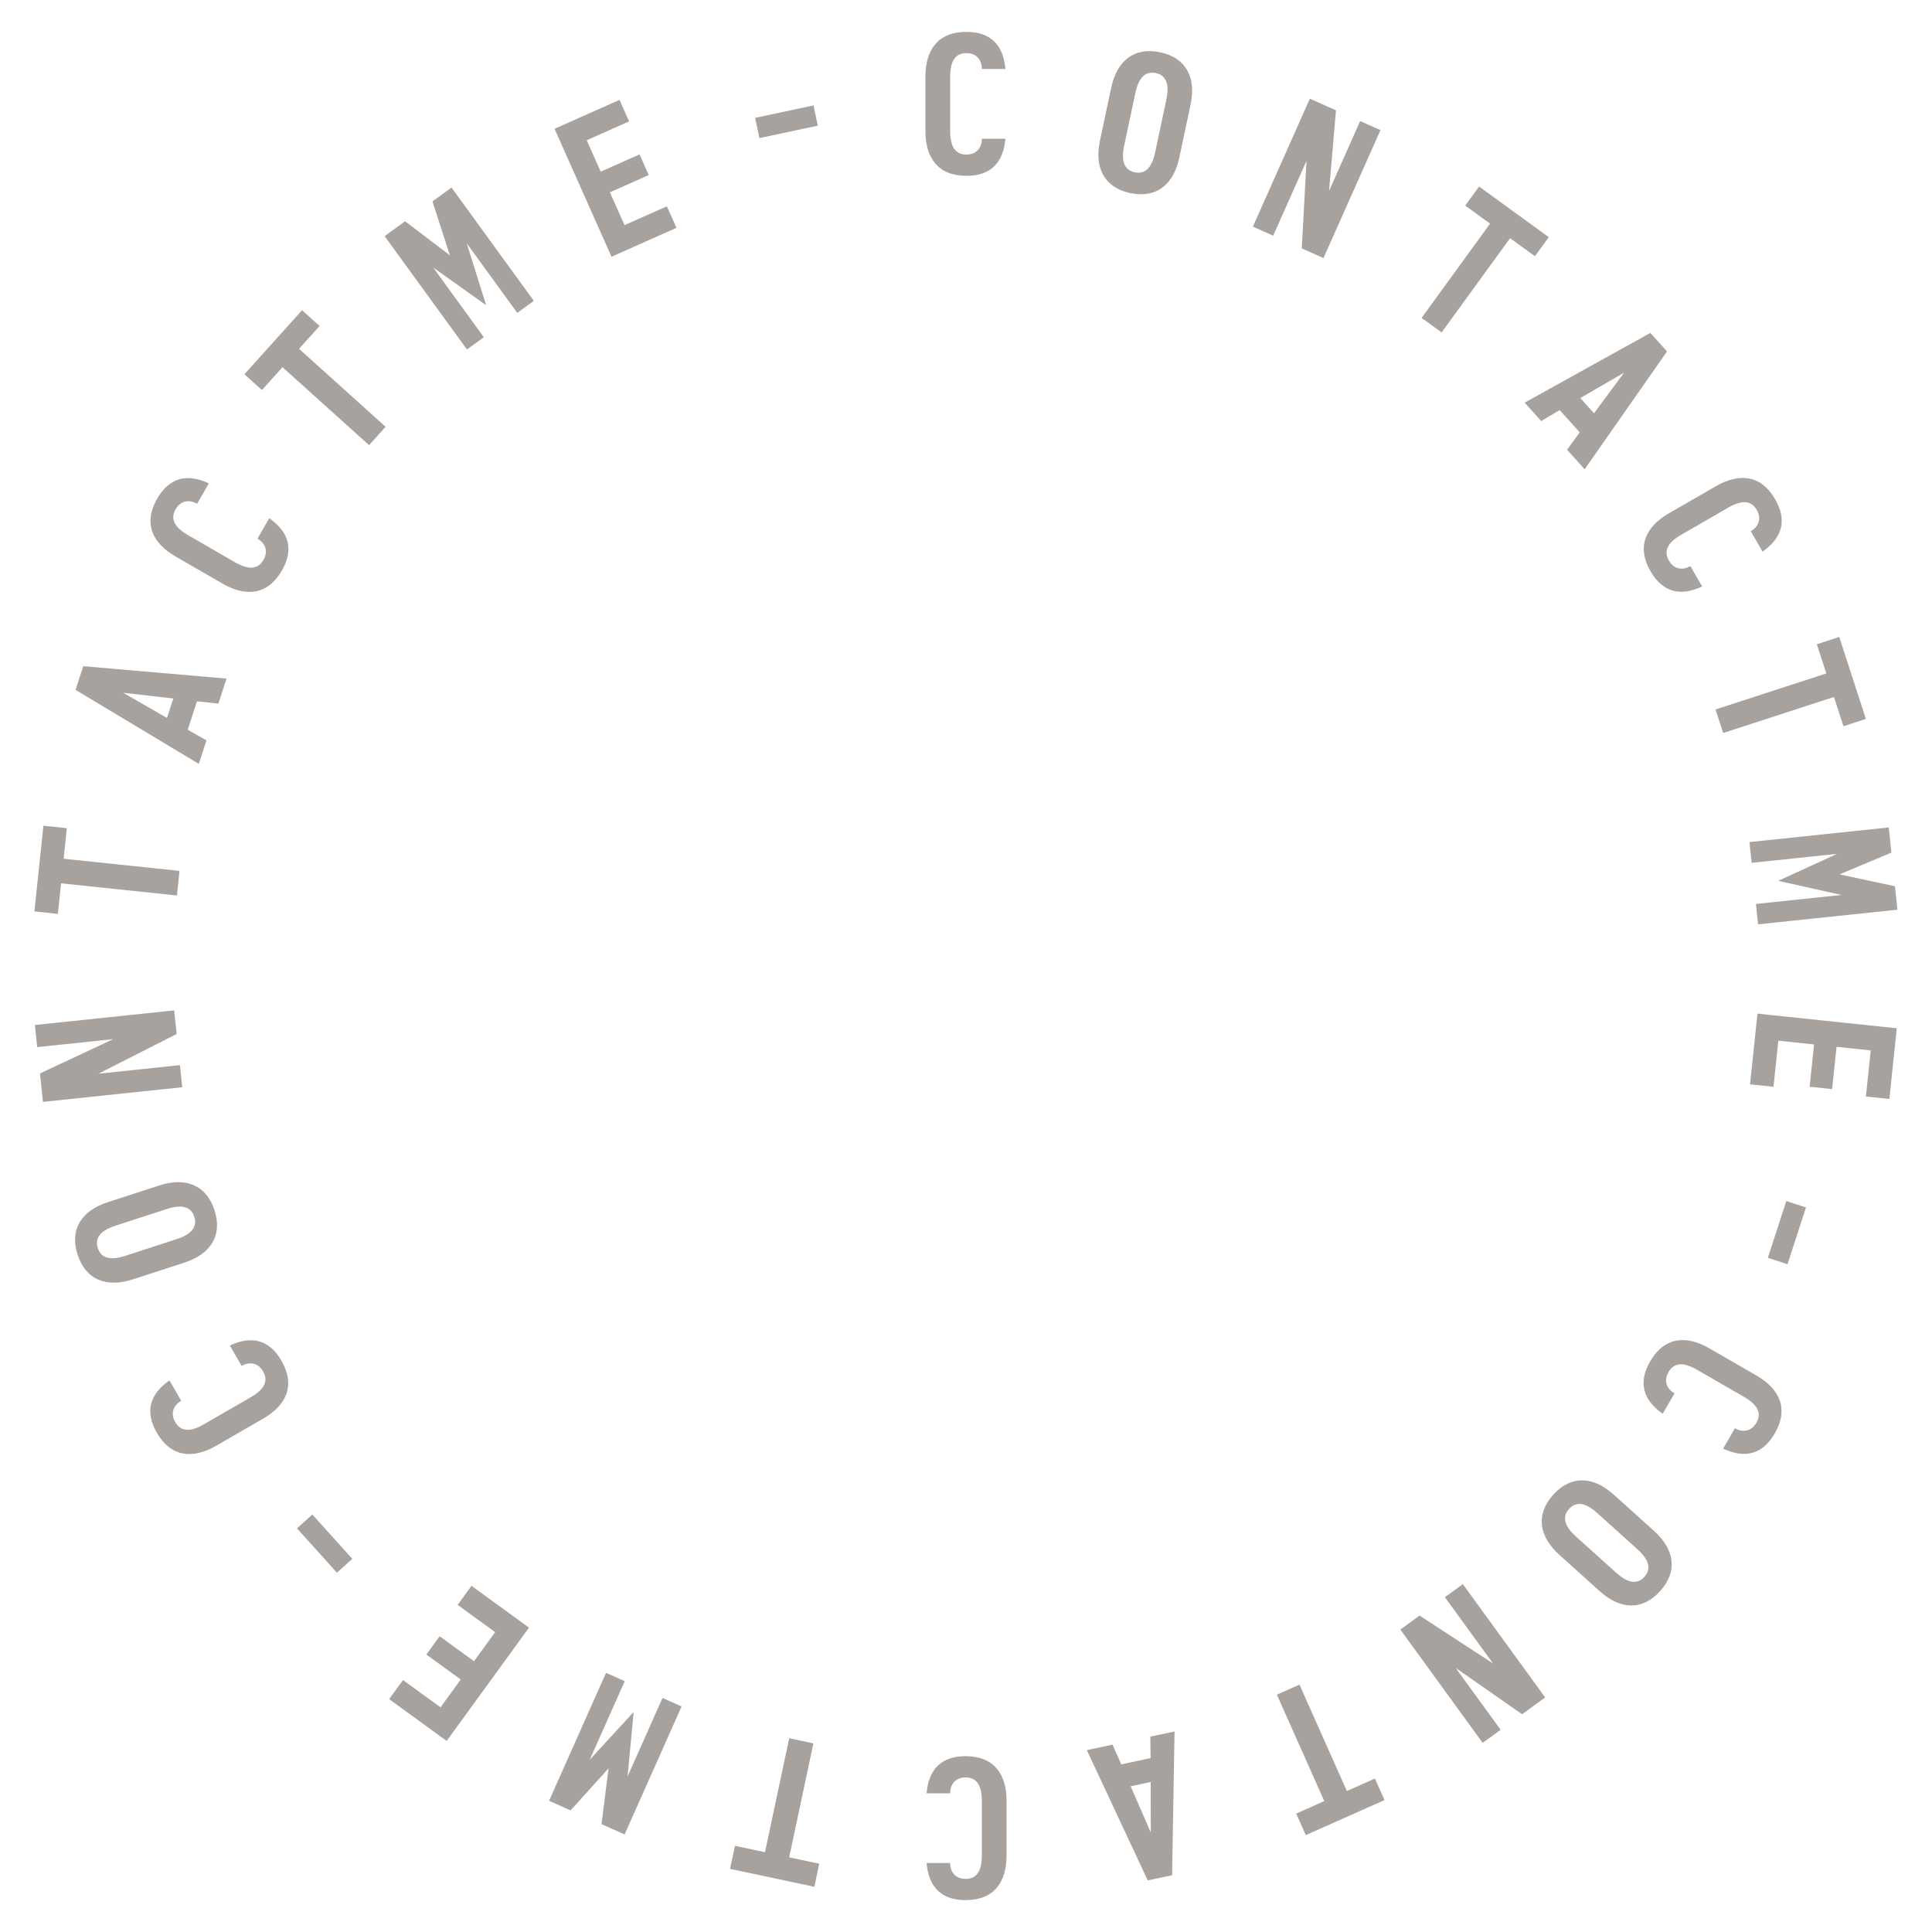 <svg version="1.1" xmlns="http://www.w3.org/2000/svg" xmlns:xlink="http://www.w3.org/1999/xlink" width="500" height="500" viewBox="0 0 500 500"><defs/><g><g><g><g><path fill="rgb(168,162,158)" stroke="none" paint-order="stroke fill markers" d=" M 250.1 8.25 C 242.75 8.25 239.5 12.9 239.5 19.85 L 239.5 33.9 C 239.5 40.85 242.75 45.5 250.1 45.5 C 256.2 45.5 259.65 42.3 260.2 35.9 L 254.1 35.9 C 254.1 38.15 252.8 40 250.1 40 C 247.55 40 245.9 38.4 245.9 33.9 L 245.9 19.85 C 245.9 15.35 247.55 13.75 250.1 13.75 C 252.8 13.75 254.1 15.6 254.1 17.85 L 260.2 17.85 C 259.65 11.45 256.2 8.25 250.1 8.25 Z" fill-opacity="1"/></g></g><g><g><path fill="rgb(168,162,158)" stroke="none" paint-order="stroke fill markers" d=" M 293.661 44.589 C 291.265 44.08 289.994 42.123 290.919 37.77 L 293.84 24.027 C 294.766 19.674 296.723 18.403 299.119 18.913 C 301.516 19.422 302.786 21.379 301.861 25.732 L 298.94 39.475 C 298.015 43.827 296.058 45.098 293.661 44.589 Z M 292.518 49.969 C 299.316 51.414 303.734 47.701 305.2 40.805 L 308.121 27.062 C 309.587 20.166 307.061 14.978 300.263 13.533 C 293.465 12.088 289.046 15.8 287.58 22.696 L 284.659 36.439 C 283.193 43.335 285.72 48.524 292.518 49.969 Z" fill-opacity="1"/></g></g><g><g><path fill="rgb(168,162,158)" stroke="none" paint-order="stroke fill markers" d=" M 357.261 33.675 L 352.008 31.336 L 343.954 49.424 L 345.75 28.55 L 338.99 25.54 L 324.246 58.656 L 329.498 60.995 L 338.121 41.627 L 336.898 64.289 L 342.516 66.791 Z" fill-opacity="1"/></g></g><g><g><path fill="rgb(168,162,158)" stroke="none" paint-order="stroke fill markers" d=" M 400.824 61.378 L 382.783 48.271 L 379.197 53.206 L 385.629 57.879 L 367.907 82.271 L 373.085 86.032 L 390.807 61.641 L 397.238 66.313 Z" fill-opacity="1"/></g></g><g><g><path fill="rgb(168,162,158)" stroke="none" paint-order="stroke fill markers" d=" M 405.557 116.395 L 410.107 121.449 L 431.425 90.95 L 427.109 86.157 L 394.583 104.208 L 398.865 108.964 L 403.651 106.135 L 408.837 111.894 Z M 420.303 96.457 L 412.53 106.954 L 408.984 103.015 Z" fill-opacity="1"/></g></g><g><g><path fill="rgb(168,162,158)" stroke="none" paint-order="stroke fill markers" d=" M 459.412 129.212 C 455.737 122.846 450.085 122.357 444.066 125.832 L 431.898 132.857 C 425.879 136.332 423.477 141.471 427.152 147.837 C 430.202 153.119 434.698 154.507 440.516 151.783 L 437.466 146.501 C 435.517 147.626 433.265 147.425 431.915 145.087 C 430.64 142.878 431.201 140.649 435.098 138.399 L 447.266 131.374 C 451.163 129.124 453.374 129.753 454.649 131.962 C 455.999 134.3 455.046 136.351 453.098 137.476 L 456.148 142.758 C 461.415 139.082 462.462 134.494 459.412 129.212 Z" fill-opacity="1"/></g></g><g><g><path fill="rgb(168,162,158)" stroke="none" paint-order="stroke fill markers" d=" M 482.888 186.054 L 475.997 164.845 L 470.195 166.73 L 472.652 174.291 L 443.978 183.608 L 445.955 189.695 L 474.63 180.378 L 477.086 187.939 Z" fill-opacity="1"/></g></g><g><g><path fill="rgb(168,162,158)" stroke="none" paint-order="stroke fill markers" d=" M 491.047 235.424 L 490.409 229.357 L 476.06 226.29 L 489.495 220.655 L 488.81 214.141 L 452.759 217.93 L 453.323 223.301 L 475.451 220.975 L 460.197 227.958 L 476.57 231.616 L 454.441 233.942 L 454.995 239.213 Z" fill-opacity="1"/></g></g><g><g><path fill="rgb(168,162,158)" stroke="none" paint-order="stroke fill markers" d=" M 458.977 281.265 L 460.231 269.331 L 469.48 270.303 L 468.33 281.243 L 474.148 281.854 L 475.298 270.915 L 484.149 271.845 L 482.895 283.779 L 488.962 284.417 L 490.885 266.118 L 454.833 262.328 L 452.91 280.628 Z" fill-opacity="1"/></g></g><g><g><path fill="rgb(168,162,158)" stroke="none" paint-order="stroke fill markers" d=" M 462.607 327.176 L 467.381 312.483 L 462.293 310.829 L 457.519 325.523 Z" fill-opacity="1"/></g></g><g><g><path fill="rgb(168,162,158)" stroke="none" paint-order="stroke fill markers" d=" M 459.312 370.962 C 462.987 364.596 460.585 359.457 454.566 355.982 L 442.398 348.957 C 436.379 345.482 430.727 345.971 427.052 352.337 C 424.002 357.619 425.048 362.207 430.316 365.883 L 433.366 360.601 C 431.417 359.476 430.465 357.425 431.815 355.087 C 433.09 352.878 435.301 352.249 439.198 354.499 L 451.366 361.524 C 455.263 363.774 455.824 366.003 454.549 368.212 C 453.199 370.55 450.946 370.751 448.998 369.626 L 445.948 374.908 C 451.765 377.632 456.262 376.244 459.312 370.962 Z" fill-opacity="1"/></g></g><g><g><path fill="rgb(168,162,158)" stroke="none" paint-order="stroke fill markers" d=" M 406.06 390.517 C 407.7 388.697 410.03 388.575 413.337 391.552 L 423.778 400.954 C 427.085 403.931 427.207 406.261 425.568 408.082 C 423.929 409.903 421.598 410.025 418.291 407.047 L 407.85 397.646 C 404.543 394.668 404.421 392.338 406.06 390.517 Z M 401.973 386.837 C 397.323 392.002 398.329 397.685 403.568 402.402 L 414.009 411.803 C 419.248 416.521 425.005 416.927 429.655 411.762 C 434.306 406.597 433.3 400.915 428.061 396.197 L 417.619 386.796 C 412.38 382.079 406.624 381.672 401.973 386.837 Z" fill-opacity="1"/></g></g><g><g><path fill="rgb(168,162,158)" stroke="none" paint-order="stroke fill markers" d=" M 383.713 451.053 L 388.365 447.673 L 376.727 431.655 L 393.907 443.647 L 399.893 439.297 L 378.586 409.971 L 373.934 413.35 L 386.395 430.502 L 367.381 418.111 L 362.406 421.726 Z" fill-opacity="1"/></g></g><g><g><path fill="rgb(168,162,158)" stroke="none" paint-order="stroke fill markers" d=" M 337.939 474.928 L 358.311 465.858 L 355.83 460.285 L 348.567 463.519 L 336.304 435.975 L 330.458 438.578 L 342.721 466.122 L 335.458 469.355 Z" fill-opacity="1"/></g></g><g><g><path fill="rgb(168,162,158)" stroke="none" paint-order="stroke fill markers" d=" M 287.927 451.518 L 281.275 452.932 L 297.029 486.643 L 303.338 485.302 L 303.968 448.108 L 297.708 449.439 L 297.765 454.999 L 290.185 456.61 Z M 297.821 474.258 L 292.616 462.278 L 297.801 461.176 Z" fill-opacity="1"/></g></g><g><g><path fill="rgb(168,162,158)" stroke="none" paint-order="stroke fill markers" d=" M 249.9 491.75 C 257.25 491.75 260.5 487.1 260.5 480.15 L 260.5 466.1 C 260.5 459.15 257.25 454.5 249.9 454.5 C 243.8 454.5 240.35 457.7 239.8 464.1 L 245.9 464.1 C 245.9 461.85 247.2 460 249.9 460 C 252.45 460 254.1 461.6 254.1 466.1 L 254.1 480.15 C 254.1 484.65 252.45 486.25 249.9 486.25 C 247.2 486.25 245.9 484.4 245.9 482.15 L 239.8 482.15 C 240.35 488.55 243.8 491.75 249.9 491.75 Z" fill-opacity="1"/></g></g><g><g><path fill="rgb(168,162,158)" stroke="none" paint-order="stroke fill markers" d=" M 188.935 483.66 L 210.748 488.296 L 212.016 482.33 L 204.24 480.677 L 210.508 451.186 L 204.248 449.855 L 197.979 479.346 L 190.203 477.693 Z" fill-opacity="1"/></g></g><g><g><path fill="rgb(168,162,158)" stroke="none" paint-order="stroke fill markers" d=" M 142.1 466.041 L 147.672 468.522 L 157.503 457.629 L 155.666 472.081 L 161.65 474.745 L 176.394 441.629 L 171.461 439.433 L 162.411 459.759 L 163.991 443.057 L 152.636 455.407 L 161.686 435.08 L 156.844 432.925 Z" fill-opacity="1"/></g></g><g><g><path fill="rgb(168,162,158)" stroke="none" paint-order="stroke fill markers" d=" M 118.435 415.346 L 128.143 422.4 L 122.677 429.924 L 113.778 423.458 L 110.339 428.191 L 119.238 434.657 L 114.007 441.857 L 104.299 434.803 L 100.713 439.738 L 115.599 450.554 L 136.907 421.227 L 122.021 410.411 Z" fill-opacity="1"/></g></g><g><g><path fill="rgb(168,162,158)" stroke="none" paint-order="stroke fill markers" d=" M 76.86 395.535 L 87.198 407.016 L 91.174 403.436 L 80.836 391.955 Z" fill-opacity="1"/></g></g><g><g><path fill="rgb(168,162,158)" stroke="none" paint-order="stroke fill markers" d=" M 40.588 370.788 C 44.263 377.154 49.915 377.643 55.934 374.168 L 68.102 367.143 C 74.121 363.668 76.523 358.529 72.848 352.163 C 69.798 346.881 65.302 345.493 59.484 348.217 L 62.534 353.499 C 64.483 352.374 66.735 352.575 68.085 354.913 C 69.36 357.122 68.799 359.351 64.902 361.601 L 52.734 368.626 C 48.837 370.876 46.626 370.247 45.351 368.038 C 44.001 365.7 44.954 363.649 46.902 362.524 L 43.852 357.242 C 38.585 360.918 37.538 365.506 40.588 370.788 Z" fill-opacity="1"/></g></g><g><g><path fill="rgb(168,162,158)" stroke="none" paint-order="stroke fill markers" d=" M 50.278 314.894 C 51.035 317.224 49.976 319.303 45.744 320.678 L 32.381 325.02 C 28.149 326.395 26.07 325.335 25.313 323.005 C 24.556 320.675 25.615 318.596 29.847 317.221 L 43.21 312.879 C 47.442 311.504 49.521 312.563 50.278 314.894 Z M 55.509 313.194 C 53.361 306.584 47.937 304.614 41.232 306.792 L 27.87 311.134 C 21.165 313.313 17.934 318.095 20.082 324.705 C 22.23 331.315 27.654 333.285 34.359 331.106 L 47.721 326.765 C 54.426 324.586 57.657 319.804 55.509 313.194 Z" fill-opacity="1"/></g></g><g><g><path fill="rgb(168,162,158)" stroke="none" paint-order="stroke fill markers" d=" M 9.026 265.272 L 9.627 270.991 L 29.319 268.921 L 10.343 277.803 L 11.117 285.163 L 47.168 281.374 L 46.567 275.655 L 25.483 277.871 L 45.721 267.599 L 45.078 261.483 Z" fill-opacity="1"/></g></g><g><g><path fill="rgb(168,162,158)" stroke="none" paint-order="stroke fill markers" d=" M 11.237 213.694 L 8.906 235.871 L 14.973 236.509 L 15.804 228.603 L 45.789 231.754 L 46.458 225.389 L 16.473 222.238 L 17.304 214.331 Z" fill-opacity="1"/></g></g><g><g><path fill="rgb(168,162,158)" stroke="none" paint-order="stroke fill markers" d=" M 56.517 182.086 L 58.618 175.619 L 21.546 172.406 L 19.553 178.541 L 51.449 197.684 L 53.427 191.597 L 48.583 188.867 L 50.978 181.496 Z M 31.876 179.285 L 44.853 180.768 L 43.216 185.808 Z" fill-opacity="1"/></g></g><g><g><path fill="rgb(168,162,158)" stroke="none" paint-order="stroke fill markers" d=" M 40.688 129.038 C 37.013 135.404 39.415 140.543 45.434 144.018 L 57.602 151.043 C 63.621 154.518 69.273 154.029 72.948 147.663 C 75.998 142.381 74.952 137.793 69.684 134.117 L 66.634 139.399 C 68.583 140.524 69.535 142.575 68.185 144.913 C 66.91 147.122 64.699 147.751 60.802 145.501 L 48.634 138.476 C 44.737 136.226 44.176 133.997 45.451 131.788 C 46.801 129.45 49.054 129.249 51.002 130.374 L 54.052 125.092 C 48.235 122.368 43.738 123.756 40.688 129.038 Z" fill-opacity="1"/></g></g><g><g><path fill="rgb(168,162,158)" stroke="none" paint-order="stroke fill markers" d=" M 78.177 80.286 L 63.256 96.858 L 67.789 100.94 L 73.108 95.032 L 95.514 115.206 L 99.797 110.45 L 77.391 90.276 L 82.71 84.368 Z" fill-opacity="1"/></g></g><g><g><path fill="rgb(168,162,158)" stroke="none" paint-order="stroke fill markers" d=" M 116.853 48.535 L 111.918 52.121 L 116.437 66.081 L 104.839 57.264 L 99.54 61.114 L 120.848 90.441 L 125.216 87.267 L 112.138 69.266 L 125.812 78.985 L 120.794 62.977 L 133.873 80.977 L 138.161 77.862 Z" fill-opacity="1"/></g></g><g><g><path fill="rgb(168,162,158)" stroke="none" paint-order="stroke fill markers" d=" M 172.588 53.388 L 161.626 58.269 L 157.843 49.773 L 167.892 45.299 L 165.513 39.955 L 155.464 44.429 L 151.844 36.298 L 162.806 31.417 L 160.325 25.845 L 143.516 33.329 L 158.26 66.445 L 175.069 58.961 Z" fill-opacity="1"/></g></g><g><g><path fill="rgb(168,162,158)" stroke="none" paint-order="stroke fill markers" d=" M 210.533 27.289 L 195.421 30.501 L 196.533 35.734 L 211.646 32.522 Z" fill-opacity="1"/></g></g></g></g></svg>